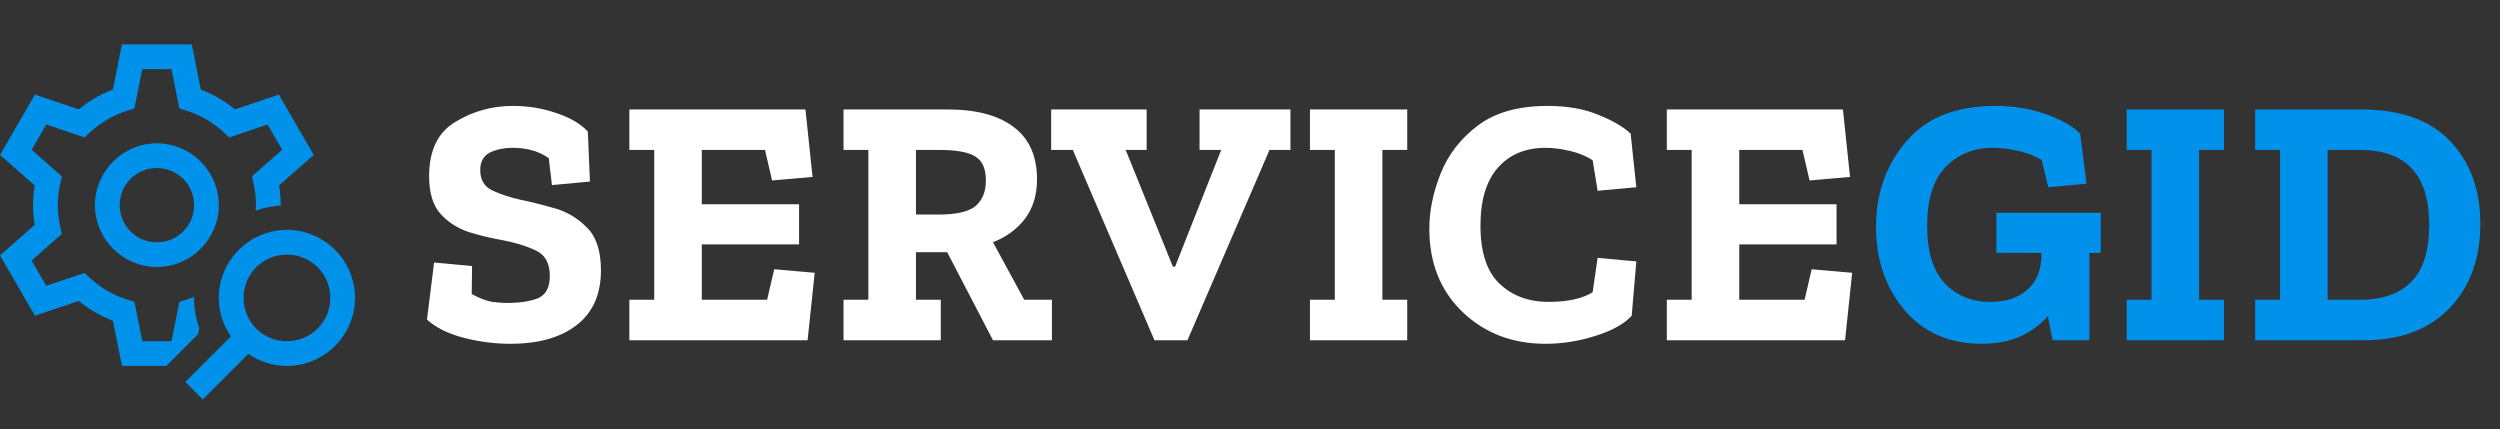 <svg width="169" height="29" viewBox="0 0 169 29" fill="none" xmlns="http://www.w3.org/2000/svg">
<rect x="0" y="0" width="169" height="29" fill="#333333" stroke="none"/>
<rect width="169" height="29" fill="black" fill-opacity="0"/>
<path d="M40.624 18.272C40.624 19.888 40.08 21.12 38.992 21.968C37.904 22.816 36.408 23.24 34.504 23.24C33.448 23.24 32.392 23.104 31.336 22.832C30.296 22.56 29.472 22.152 28.864 21.608L29.344 17.744L31.912 17.984L31.888 19.88C32.432 20.168 32.896 20.344 33.28 20.408C33.664 20.456 33.992 20.48 34.264 20.48C35.112 20.48 35.808 20.376 36.352 20.168C36.896 19.944 37.168 19.44 37.168 18.656C37.168 17.792 36.848 17.216 36.208 16.928C35.568 16.624 34.816 16.392 33.952 16.232C33.2 16.104 32.44 15.92 31.672 15.68C30.92 15.424 30.288 15.016 29.776 14.456C29.264 13.88 29.008 13.032 29.008 11.912C29.008 10.168 29.6 8.944 30.784 8.24C31.968 7.52 33.264 7.16 34.672 7.16C35.696 7.16 36.672 7.32 37.6 7.64C38.528 7.944 39.24 8.36 39.736 8.888L39.88 12.272L37.312 12.512L37.096 10.688C36.696 10.416 36.288 10.232 35.872 10.136C35.472 10.04 35.08 9.992 34.696 9.992C34.056 9.992 33.52 10.104 33.088 10.328C32.672 10.552 32.464 10.944 32.464 11.504C32.464 12.16 32.736 12.616 33.28 12.872C33.824 13.128 34.448 13.336 35.152 13.496C35.792 13.624 36.536 13.808 37.384 14.048C38.248 14.272 39 14.704 39.64 15.344C40.296 15.968 40.624 16.944 40.624 18.272ZM54.593 23H42.545V20.264H44.225V10.136H42.545V7.4H54.449L54.929 11.96L52.193 12.2L51.713 10.136H47.441V13.808H54.017V16.52H47.441V20.264H51.857L52.337 18.2L55.073 18.44L54.593 23ZM71.11 23H67.126L64.03 17.048H61.918V20.264H63.598V23H57.022V20.264H58.702V10.136H57.022V7.4H64.078C66.014 7.4 67.502 7.8 68.542 8.6C69.582 9.384 70.102 10.56 70.102 12.128C70.102 13.184 69.83 14.072 69.286 14.792C68.742 15.496 68.022 16.024 67.126 16.376L69.238 20.264H71.11V23ZM66.646 12.2C66.646 11.416 66.414 10.88 65.95 10.592C65.486 10.288 64.67 10.136 63.502 10.136H61.918V14.504H63.454C64.686 14.504 65.526 14.304 65.974 13.904C66.422 13.504 66.646 12.936 66.646 12.2ZM87.234 10.136H85.817L80.273 23H78.041L72.522 10.136H71.058V7.4H77.513V10.136H76.097L79.29 18.032H79.433L82.553 10.136H81.09V7.4H87.234V10.136ZM95.129 23H88.553V20.264H90.233V10.136H88.553V7.4H95.129V10.136H93.449V20.264H95.129V23ZM110.303 21.344C109.791 21.904 108.967 22.36 107.831 22.712C106.711 23.064 105.591 23.24 104.471 23.24C102.247 23.24 100.383 22.528 98.879 21.104C97.375 19.664 96.623 17.784 96.623 15.464C96.623 14.248 96.879 13 97.391 11.72C97.903 10.44 98.743 9.36 99.911 8.48C101.079 7.6 102.647 7.16 104.615 7.16C105.943 7.16 107.087 7.36 108.047 7.76C109.007 8.144 109.735 8.568 110.231 9.032L110.615 12.656L107.999 12.896L107.663 10.832C107.247 10.56 106.743 10.352 106.151 10.208C105.559 10.064 104.999 9.992 104.471 9.992C103.127 9.992 102.055 10.44 101.255 11.336C100.471 12.232 100.079 13.536 100.079 15.248C100.079 17.056 100.511 18.368 101.375 19.184C102.239 20 103.343 20.408 104.687 20.408C105.951 20.408 106.943 20.192 107.663 19.76L107.999 17.432L110.615 17.672L110.303 21.344ZM124.726 23H112.678V20.264H114.358V10.136H112.678V7.4H124.582L125.062 11.96L122.326 12.2L121.846 10.136H117.574V13.808H124.15V16.52H117.574V20.264H121.99L122.47 18.2L125.206 18.44L124.726 23Z" fill="white"/>
<path d="M142.011 17.096H141.243V23H138.747L138.435 21.368C137.955 21.928 137.339 22.384 136.587 22.736C135.851 23.072 134.979 23.24 133.971 23.24C131.779 23.24 130.035 22.48 128.739 20.96C127.459 19.44 126.819 17.56 126.819 15.32C126.819 13.08 127.499 11.16 128.859 9.56C130.219 7.96 132.219 7.16 134.859 7.16C136.123 7.16 137.267 7.344 138.291 7.712C139.331 8.08 140.107 8.52 140.619 9.032L141.051 12.416L138.459 12.656L138.027 10.832C137.611 10.56 137.083 10.352 136.443 10.208C135.819 10.064 135.243 9.992 134.715 9.992C133.435 9.992 132.371 10.424 131.523 11.288C130.691 12.152 130.275 13.48 130.275 15.272C130.275 17 130.667 18.288 131.451 19.136C132.251 19.984 133.283 20.408 134.547 20.408C135.603 20.408 136.443 20.128 137.067 19.568C137.691 19.008 138.003 18.216 138.003 17.192V17.096H134.955V14.384H142.011V17.096ZM150.34 23H143.764V20.264H145.444V10.136H143.764V7.4H150.34V10.136H148.66V20.264H150.34V23ZM167.668 15.128C167.668 17.496 166.972 19.4 165.58 20.84C164.188 22.28 162.26 23 159.796 23H152.452V20.264H154.132V10.136H152.452V7.4H159.604C162.276 7.4 164.284 8.112 165.628 9.536C166.988 10.96 167.668 12.824 167.668 15.128ZM164.212 15.176C164.212 11.816 162.652 10.136 159.532 10.136H157.348V20.264H159.532C161.036 20.264 162.188 19.864 162.988 19.064C163.804 18.264 164.212 16.968 164.212 15.176Z" fill="#0091EA"/>
<path d="M8.244 3L7.634 6.05C6.799 6.367 6.025 6.817 5.322 7.392L2.361 6.393L0 10.475L2.345 12.533C2.271 12.982 2.234 13.43 2.234 13.868C2.234 14.307 2.271 14.755 2.345 15.204L0 17.262L2.361 21.344L5.322 20.343C6.02 20.912 6.805 21.369 7.634 21.685L8.244 24.737H11.24L13.398 22.581L13.473 22.201C13.242 21.542 13.117 20.848 13.117 20.139C13.117 20.113 13.121 20.086 13.122 20.06C12.95 20.13 12.778 20.201 12.6 20.256L12.126 20.403L11.593 23.065H9.618L9.085 20.402L8.61 20.255C7.672 19.962 6.819 19.467 6.076 18.783L5.71 18.447L3.125 19.321L2.137 17.611L4.181 15.816L4.073 15.333C3.963 14.839 3.908 14.346 3.908 13.868C3.908 13.391 3.963 12.898 4.073 12.404L4.181 11.92L2.137 10.126L3.125 8.416L5.711 9.29L6.078 8.953C6.821 8.27 7.672 7.775 8.61 7.482L9.085 7.334L9.618 4.672H11.593L12.126 7.335L12.6 7.482C13.539 7.775 14.39 8.27 15.133 8.953L15.499 9.29L18.086 8.416L19.073 10.126L17.03 11.92L17.137 12.404C17.248 12.898 17.303 13.391 17.303 13.868C17.303 13.991 17.289 14.118 17.281 14.242C17.817 14.05 18.384 13.93 18.975 13.89C18.975 13.883 18.977 13.875 18.977 13.868C18.977 13.43 18.939 12.982 18.866 12.533L21.21 10.475L18.849 6.393L15.888 7.394C15.191 6.825 14.405 6.368 13.576 6.052L12.966 3H8.244ZM10.605 9.688C8.303 9.688 6.419 11.57 6.419 13.868C6.419 16.167 8.303 18.049 10.605 18.049C12.907 18.049 14.791 16.167 14.791 13.868C14.791 11.57 12.907 9.688 10.605 9.688ZM10.605 11.36C12.002 11.36 13.117 12.473 13.117 13.868C13.117 15.264 12.002 16.377 10.605 16.377C9.208 16.377 8.094 15.264 8.094 13.868C8.094 12.473 9.208 11.36 10.605 11.36ZM19.396 15.54C16.863 15.54 14.791 17.609 14.791 20.139C14.791 21.103 15.095 21.999 15.607 22.74L12.525 25.818L13.709 27L16.791 23.922C17.533 24.434 18.43 24.737 19.396 24.737C21.929 24.737 24 22.668 24 20.139C24 17.609 21.929 15.54 19.396 15.54ZM19.396 17.212C21.024 17.212 22.326 18.513 22.326 20.139C22.326 21.765 21.024 23.065 19.396 23.065C17.767 23.065 16.465 21.765 16.465 20.139C16.465 18.513 17.767 17.212 19.396 17.212Z" fill="#0091EA"/>
</svg>
